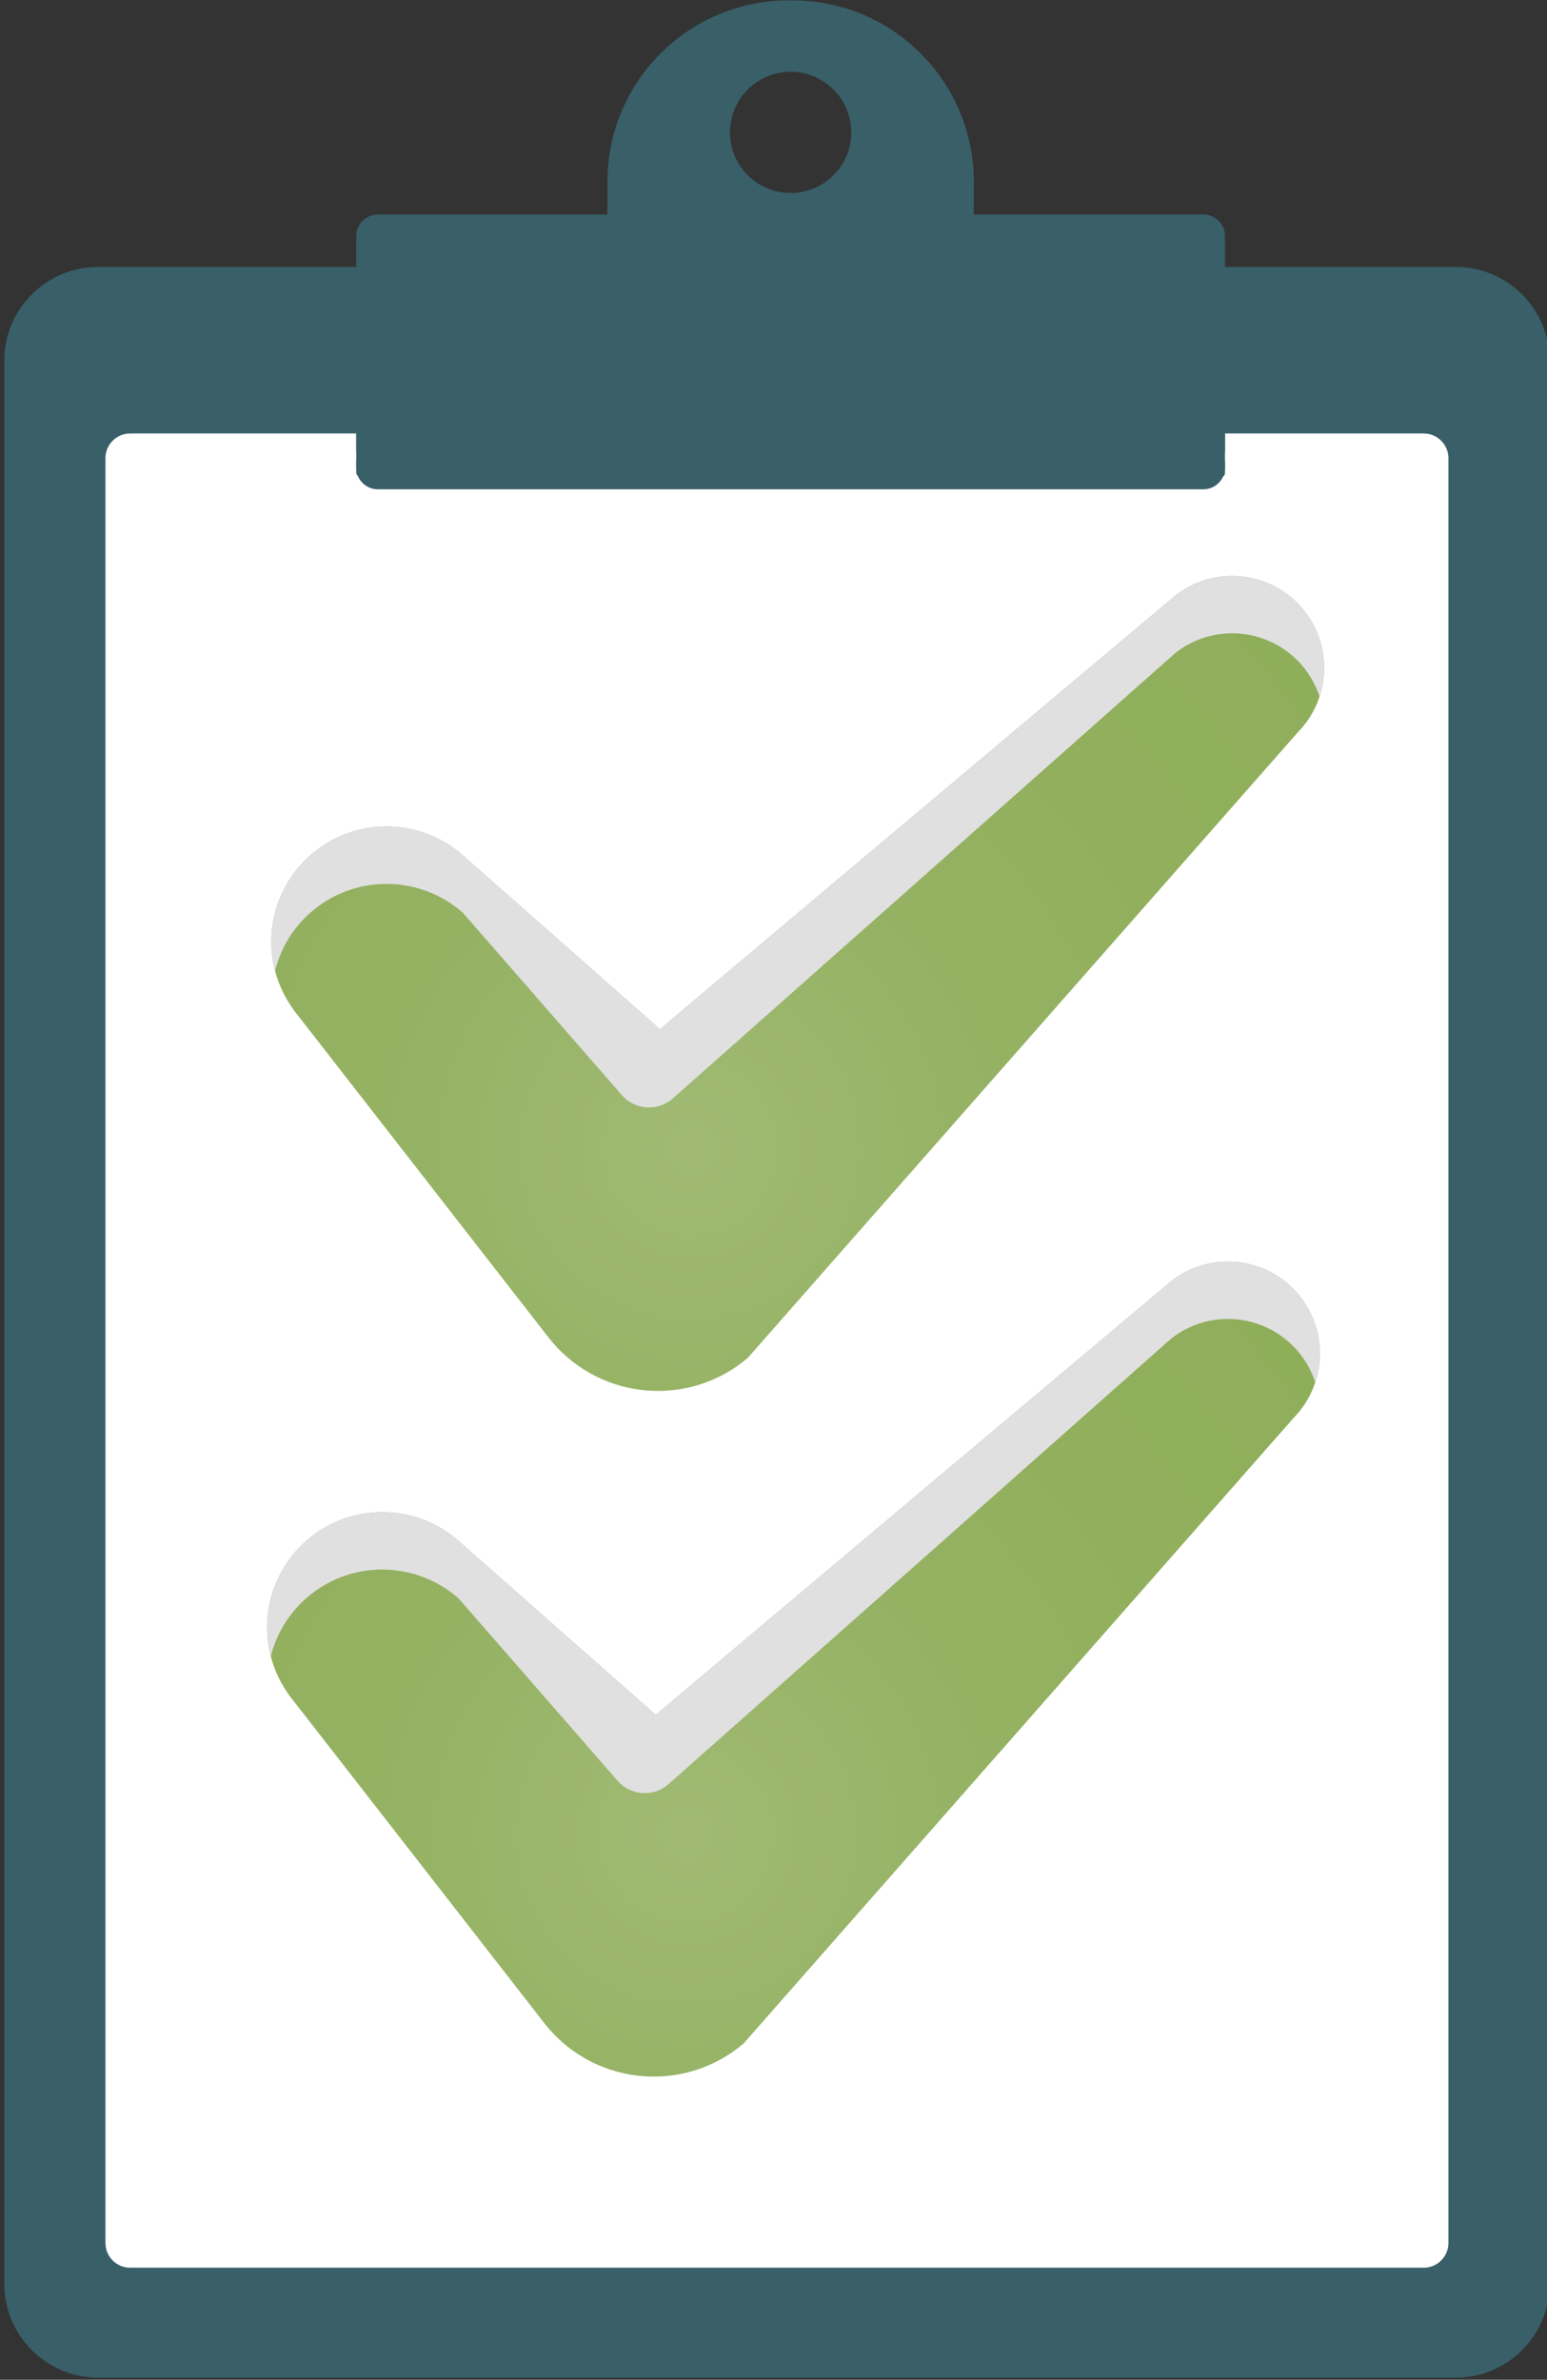 <?xml version="1.0" encoding="utf-8"?>
<!-- Generator: Adobe Illustrator 23.0.3, SVG Export Plug-In . SVG Version: 6.00 Build 0)  -->
<svg version="1.1" id="Layer_1" xmlns="http://www.w3.org/2000/svg" xmlns:xlink="http://www.w3.org/1999/xlink" x="0px" y="0px"
	 viewBox="0 0 328.77 505.74" style="enable-background:new 0 0 328.77 505.74;" xml:space="preserve">
<rect x="0" y="0" width="328.77" height="505.74" fill="#333333" stroke="none"/>
<style type="text/css">
	.st0{fill:#395F68;}
	.st1{fill:#FFFFFF;}
	.st2{fill:url(#SVGID_1_);}
	.st3{fill:#E0E0E0;}
	.st4{fill:url(#SVGID_2_);}
</style>
<path class="st0" d="M309.38,505.28H20.85c-11.01,0-19.94-8.93-19.94-19.94V76.67c0-11.01,8.93-19.94,19.94-19.94h288.53
	c11.01,0,19.94,8.93,19.94,19.94v408.66C329.32,496.35,320.39,505.28,309.38,505.28z"/>
<path class="st1" d="M302.57,481.92H27.66c-2.9,0-5.25-2.35-5.25-5.25V97.37c0-2.9,2.35-5.25,5.25-5.25h274.91
	c2.9,0,5.25,2.35,5.25,5.25v379.3C307.81,479.57,305.46,481.92,302.57,481.92z"/>
<g>
	<path class="st0" d="M255.76,45.59h-48.81v-6.97c0-21.28-17.25-38.54-38.54-38.54h-0.78c-21.28,0-38.54,17.25-38.54,38.54v6.97
		H80.28c-2.52,0-4.57,2.05-4.57,4.57v49.25c0,2.52,2.05,4.57,4.57,4.57h175.48c2.52,0,4.57-2.05,4.57-4.57V50.16
		C260.33,47.64,258.28,45.59,255.76,45.59z M168.02,41.01c-7.11,0-12.88-5.77-12.88-12.88c0-7.11,5.77-12.88,12.88-12.88
		c7.11,0,12.88,5.77,12.88,12.88C180.9,35.25,175.13,41.01,168.02,41.01z"/>
	<g>
		<rect x="75.71" y="88.25" class="st0" width="184.62" height="7.73"/>
		<path class="st0" d="M259.48,101.4H76.73c-0.56,0-1.02-0.46-1.02-1.02V98h184.62v2.55C260.33,101.02,259.95,101.4,259.48,101.4z"
			/>
	</g>
</g>
<g>
	<path class="st1" d="M277.22,137.48c-6.67-8.48-18.96-9.95-27.44-3.28c0,0-106.43,89.44-109.51,92.14l-41.91-36.96
		c-8.65-7.64-21.79-8.31-31.24-0.96c-10.67,8.31-11.07,20.64-2.76,31.32l52.21,72.09c0.24,0.3,0.55,0.69,0.8,0.99
		c10.55,12.41,29.16,13.92,41.56,3.37l116.85-135.95l0.35-0.37C282.63,152.94,283.27,145.17,277.22,137.48z"/>
	<radialGradient id="SVGID_1_" cx="146.676" cy="244.043" r="174.665" gradientUnits="userSpaceOnUse">
		<stop  offset="0" style="stop-color:#A0BA74"/>
		<stop  offset="8.919358e-03" style="stop-color:#A0BA73"/>
		<stop  offset="0.321" style="stop-color:#96B365"/>
		<stop  offset="0.645" style="stop-color:#91AF5C"/>
		<stop  offset="1" style="stop-color:#8FAE5A"/>
	</radialGradient>
	<path class="st2" d="M277.22,129.86c-6.67-8.48-18.96-9.95-27.44-3.28c0,0-106.43,89.44-109.51,92.14l-41.91-36.96
		c-8.65-7.64-21.79-8.31-31.24-0.96c-10.67,8.31-12.59,23.69-4.29,34.37l53.73,69.04c0.24,0.3,0.55,0.69,0.8,0.99
		c10.55,12.41,29.16,13.92,41.56,3.37l116.85-132.9l0.35-0.37C282.63,148.37,283.27,137.55,277.22,129.86z"/>
	<path class="st3" d="M67.12,193c9.44-7.35,22.58-6.68,31.24,0.96l33.79,38.76c2.8,3.21,7.67,3.53,10.86,0.7
		c23.11-20.47,106.78-94.65,106.78-94.65c8.48-6.67,20.77-5.21,27.44,3.28c1.45,1.85,2.51,3.88,3.2,5.99c1.97-6,1-12.84-3.2-18.18
		c-6.67-8.48-18.96-9.95-27.44-3.28c0,0-106.43,89.44-109.51,92.14l-41.91-36.96c-8.65-7.64-21.79-8.31-31.24-0.96
		c-7.95,6.19-11.03,16.29-8.66,25.46C59.75,201.18,62.65,196.47,67.12,193z"/>
</g>
<g>
	<path class="st1" d="M276.32,283.19c-6.67-8.48-18.96-9.95-27.44-3.28c0,0-106.43,89.44-109.51,92.14L97.45,335.1
		c-8.65-7.64-21.79-8.31-31.24-0.96c-10.67,8.31-11.07,20.64-2.76,31.32l52.21,72.09c0.24,0.3,0.55,0.69,0.8,0.99
		c10.55,12.41,29.16,13.92,41.56,3.37l116.85-135.95l0.35-0.37C281.73,298.66,282.37,290.88,276.32,283.19z"/>
	<radialGradient id="SVGID_2_" cx="145.774" cy="389.755" r="174.665" gradientUnits="userSpaceOnUse">
		<stop  offset="0" style="stop-color:#A0BA74"/>
		<stop  offset="8.919358e-03" style="stop-color:#A0BA73"/>
		<stop  offset="0.321" style="stop-color:#96B365"/>
		<stop  offset="0.645" style="stop-color:#91AF5C"/>
		<stop  offset="1" style="stop-color:#8FAE5A"/>
	</radialGradient>
	<path class="st4" d="M276.32,275.57c-6.67-8.48-18.96-9.95-27.44-3.28c0,0-106.43,89.44-109.51,92.14l-41.91-36.96
		c-8.65-7.64-21.79-8.31-31.24-0.96c-10.67,8.31-12.59,23.69-4.29,34.37l53.73,69.04c0.24,0.3,0.55,0.69,0.8,0.99
		c10.55,12.41,29.16,13.92,41.56,3.37l116.85-132.9l0.35-0.37C281.73,294.08,282.37,283.26,276.32,275.57z"/>
	<path class="st3" d="M66.21,338.71c9.44-7.35,22.58-6.68,31.24,0.96l33.79,38.76c2.8,3.21,7.67,3.53,10.86,0.7
		c23.11-20.47,106.78-94.65,106.78-94.65c8.48-6.67,20.77-5.21,27.44,3.28c1.45,1.85,2.51,3.88,3.2,5.99c1.97-6,1-12.84-3.2-18.18
		c-6.67-8.48-18.96-9.95-27.44-3.28c0,0-106.43,89.44-109.51,92.14l-41.91-36.96c-8.65-7.64-21.79-8.31-31.24-0.96
		c-7.95,6.19-11.03,16.29-8.66,25.46C58.84,346.9,61.75,342.18,66.21,338.71z"/>
</g>
</svg>
